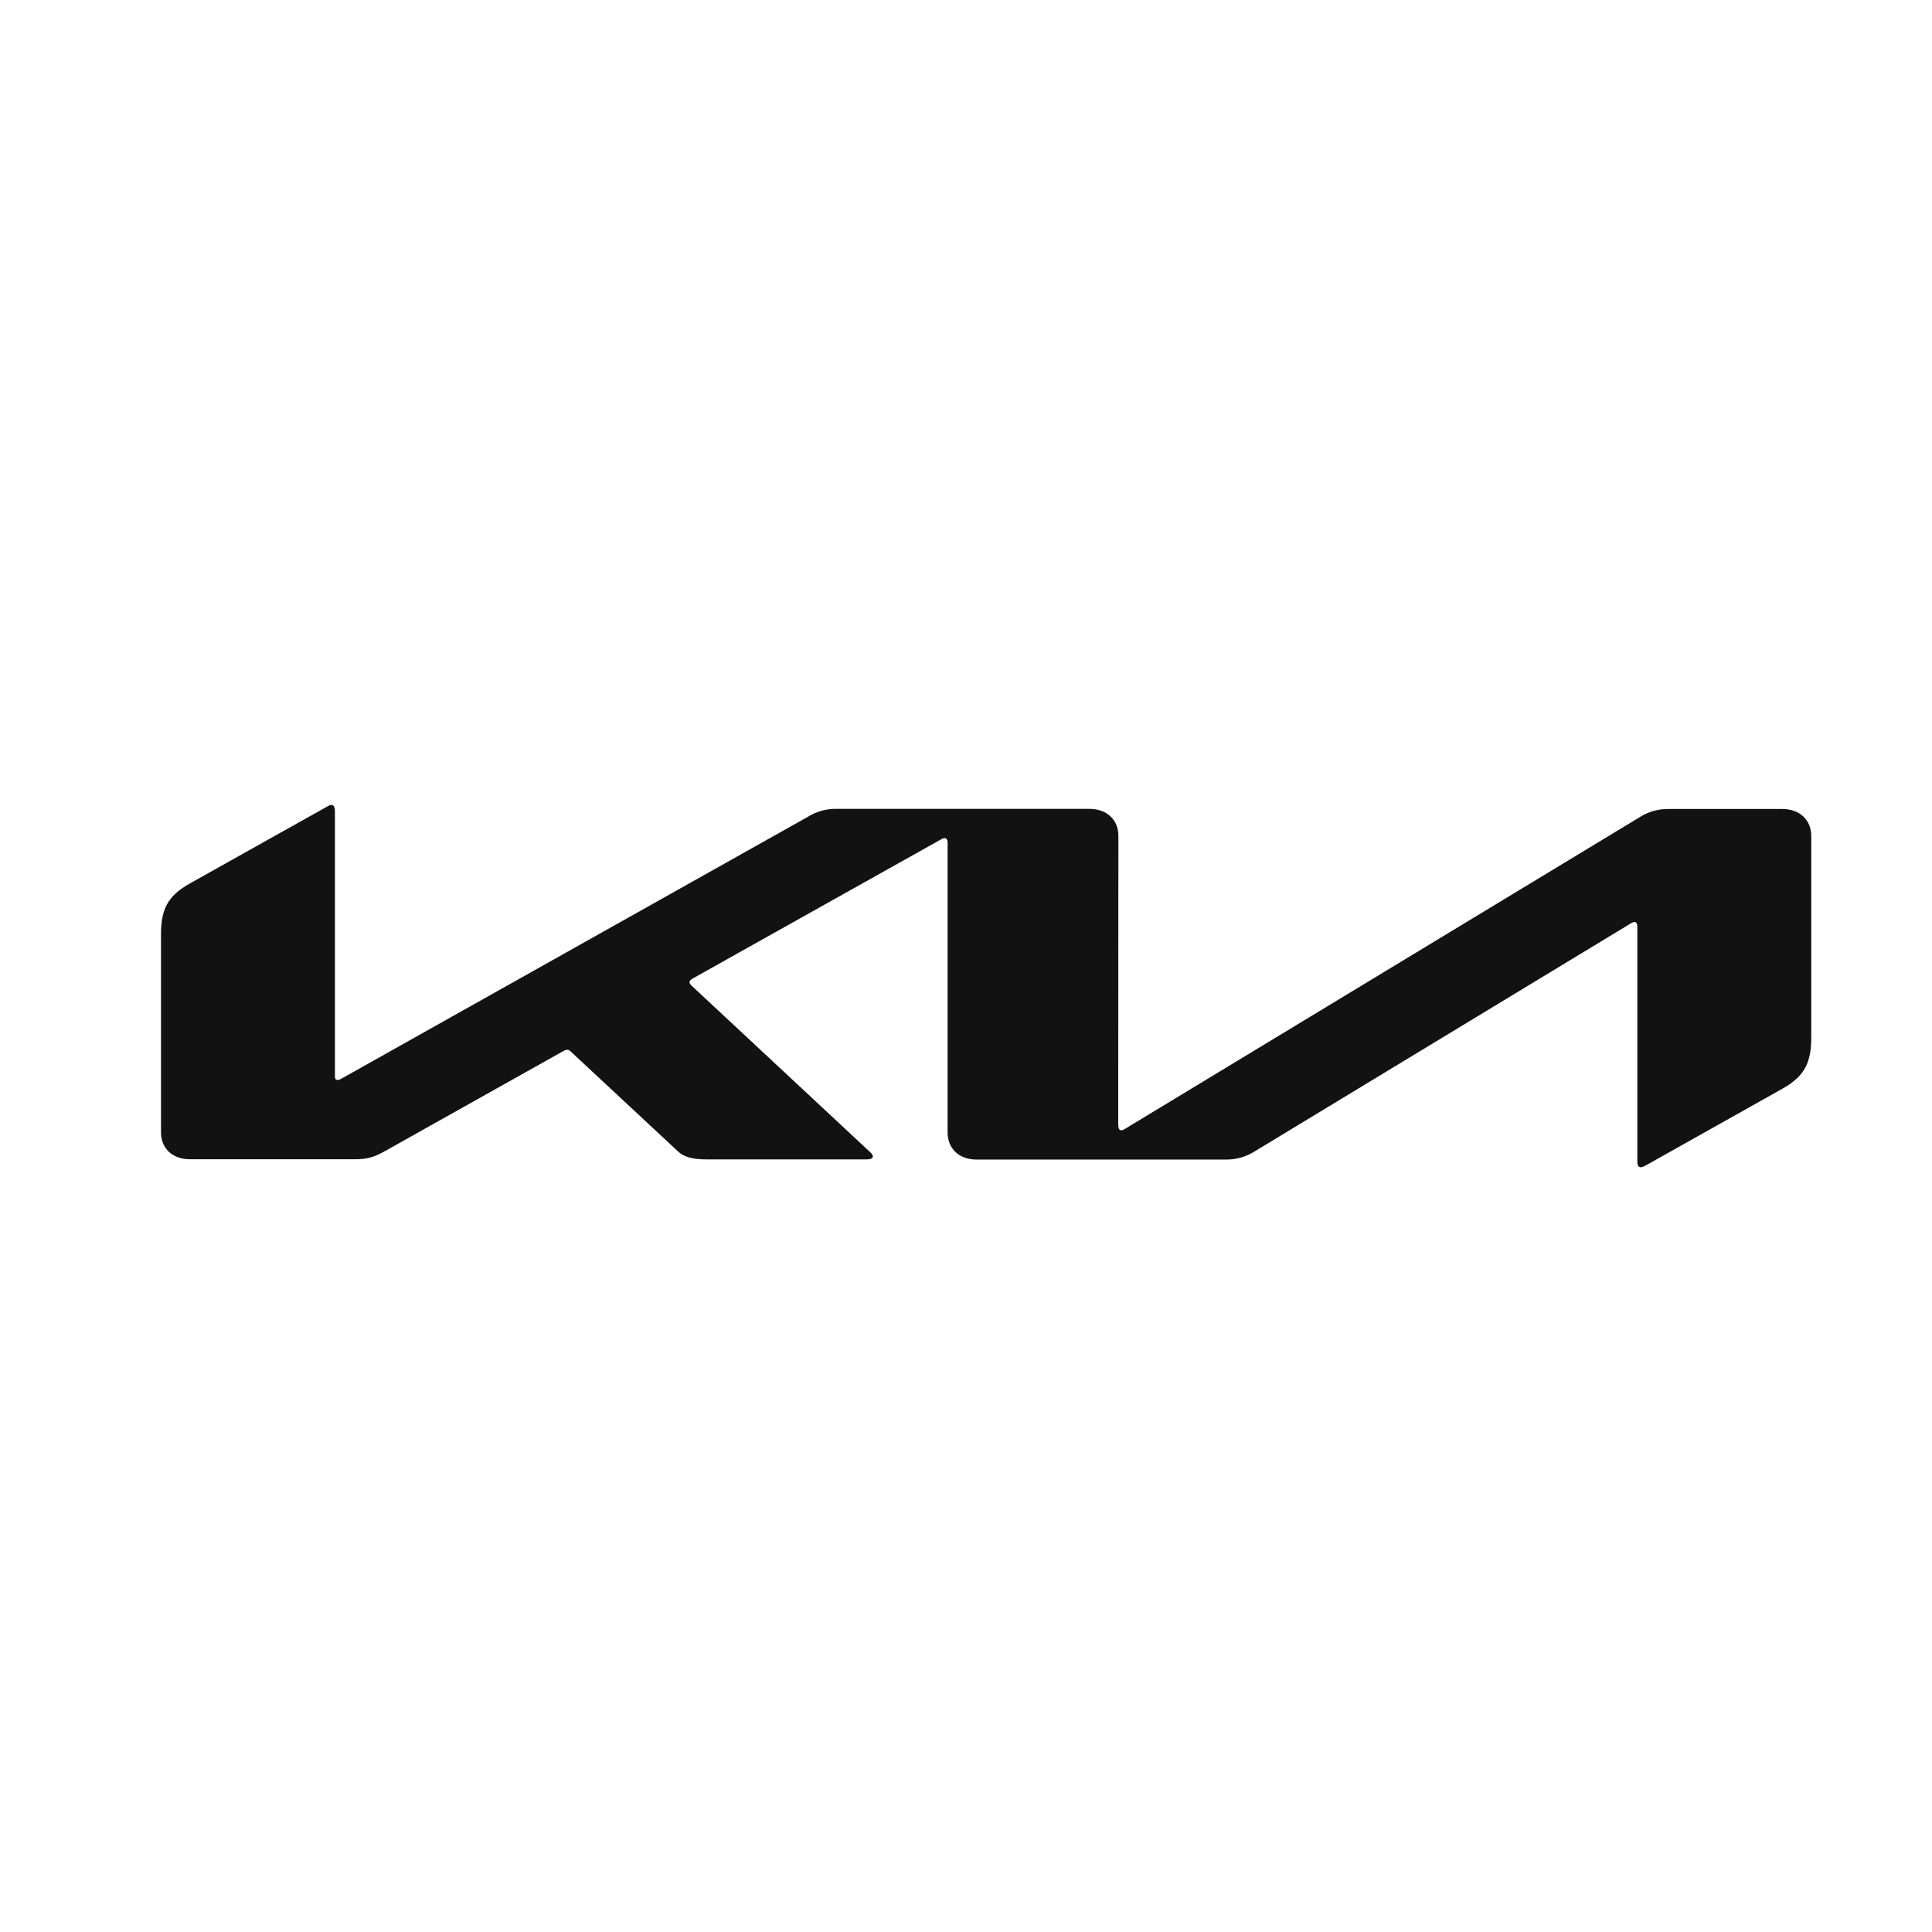 <svg width="48" height="48" viewBox="0 0 48 48" fill="none" xmlns="http://www.w3.org/2000/svg">
<path d="M27.786 27.967C27.786 28.04 27.811 28.082 27.856 28.082C27.892 28.078 27.925 28.063 27.954 28.044L40.732 20.306C40.948 20.165 41.207 20.093 41.47 20.099H44.279C44.709 20.099 45 20.367 45 20.769V25.772C45 26.376 44.856 26.728 44.283 27.049L40.876 28.962C40.842 28.984 40.802 28.997 40.761 29C40.72 29 40.679 28.969 40.679 28.858V23.022C40.679 22.953 40.658 22.907 40.609 22.907C40.573 22.911 40.539 22.924 40.511 22.945L31.172 28.606C30.959 28.74 30.709 28.812 30.455 28.809H24.264C23.83 28.809 23.543 28.541 23.543 28.136V20.925C23.543 20.872 23.518 20.822 23.469 20.822C23.433 20.826 23.399 20.84 23.37 20.86L17.209 24.311C17.147 24.349 17.131 24.376 17.131 24.402C17.131 24.425 17.143 24.448 17.184 24.49L21.587 28.595C21.645 28.648 21.686 28.69 21.686 28.736C21.686 28.774 21.62 28.805 21.542 28.805H17.565C17.254 28.805 17.012 28.763 16.844 28.606L14.175 26.12C14.165 26.108 14.152 26.099 14.138 26.093C14.124 26.086 14.109 26.082 14.093 26.081C14.064 26.083 14.036 26.091 14.011 26.105L9.551 28.606C9.28 28.759 9.096 28.801 8.829 28.801H4.726C4.287 28.805 4 28.533 4 28.132V23.224C4 22.616 4.144 22.268 4.721 21.947L8.149 20.027C8.176 20.01 8.207 20.001 8.239 20C8.292 20 8.321 20.05 8.321 20.161V26.732C8.321 26.801 8.337 26.831 8.391 26.831C8.428 26.828 8.46 26.812 8.493 26.793L20.07 20.294C20.292 20.153 20.562 20.084 20.833 20.096H27.064C27.495 20.096 27.786 20.363 27.786 20.765L27.782 27.967H27.786Z" fill="#121212"/>
</svg>
